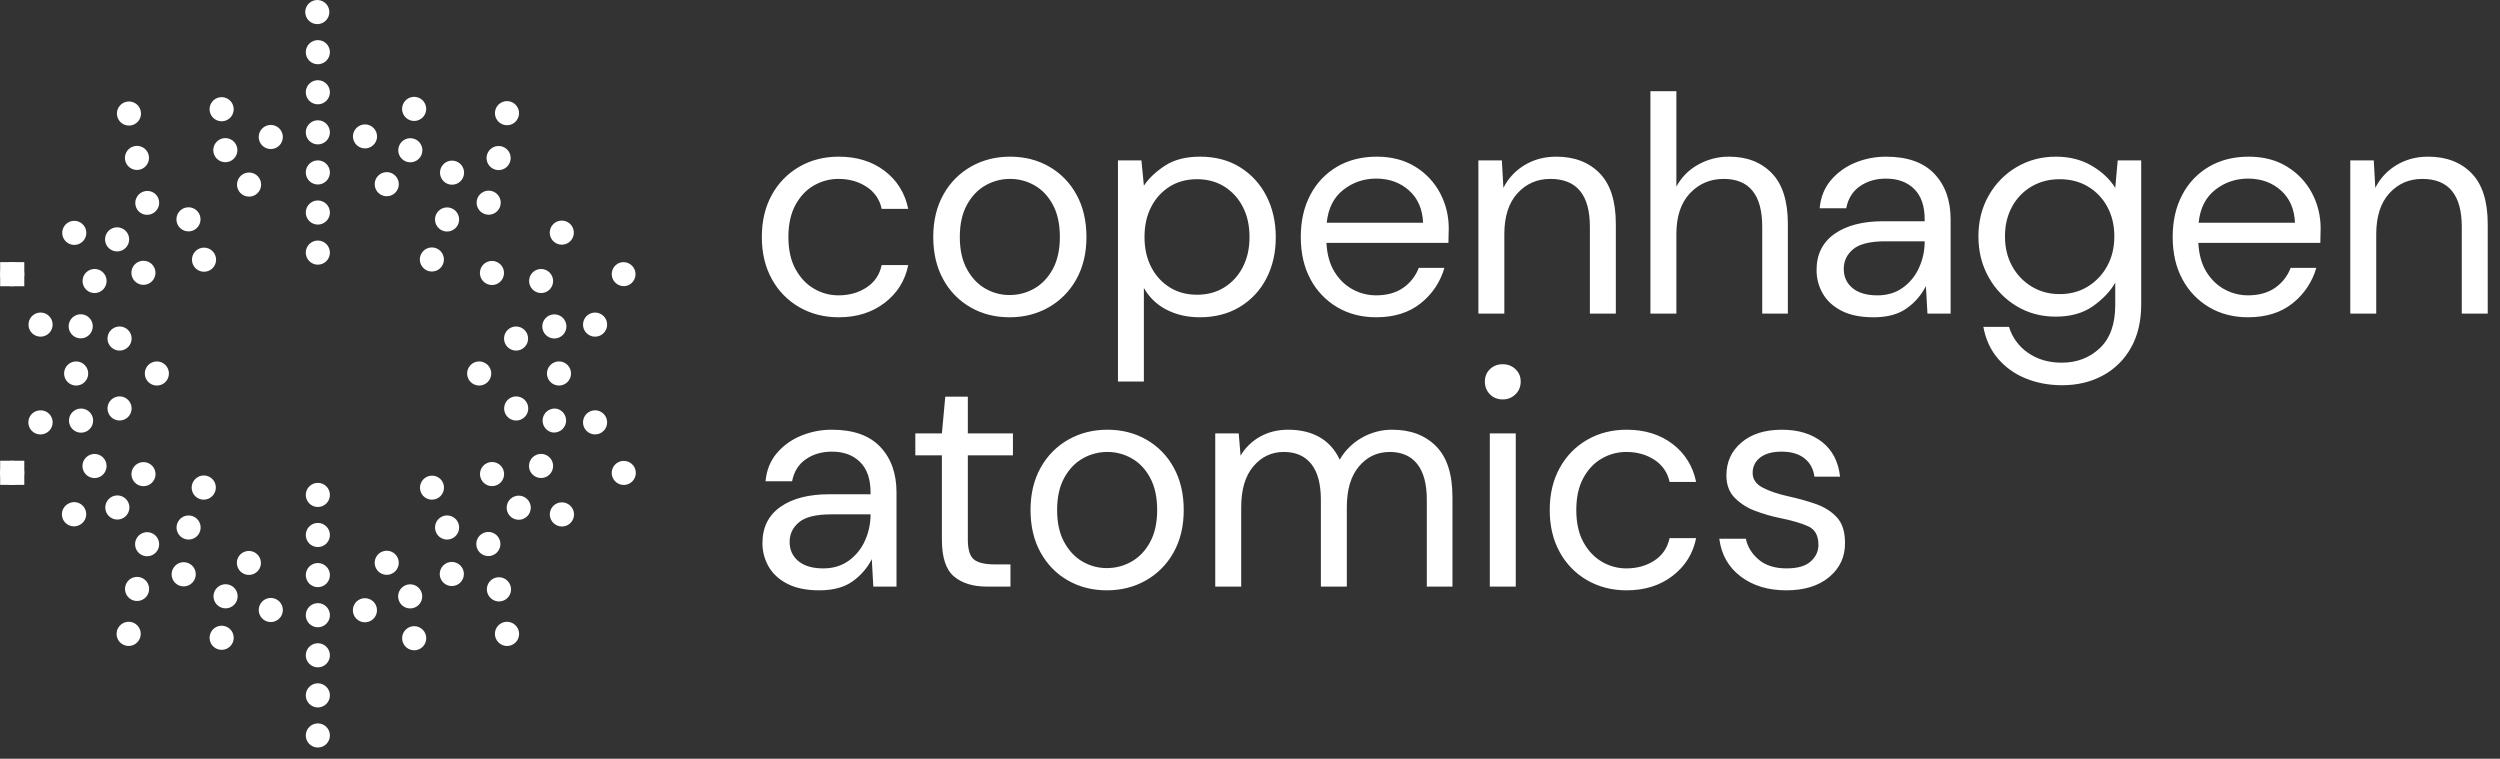 <svg width="201" height="61" viewBox="0 0 201 61" fill="none" xmlns="http://www.w3.org/2000/svg">
<rect x="0" y="0" width="201" height="61" fill="#333333" stroke="none"/>
<path fill-rule="evenodd" clip-rule="evenodd" d="M25.554 1.939C25.423 1.945 25.292 1.924 25.169 1.878C25.047 1.832 24.934 1.762 24.84 1.671C24.745 1.581 24.669 1.472 24.618 1.351C24.566 1.231 24.54 1.101 24.54 0.97C24.54 0.839 24.566 0.709 24.618 0.589C24.669 0.468 24.745 0.359 24.84 0.269C24.934 0.178 25.047 0.108 25.169 0.062C25.292 0.016 25.423 -0.005 25.554 0.001C25.803 0.012 26.038 0.119 26.211 0.3C26.384 0.48 26.48 0.72 26.48 0.97C26.48 1.22 26.384 1.46 26.211 1.64C26.038 1.821 25.803 1.928 25.554 1.939ZM24.586 59.087C24.58 59.218 24.6 59.349 24.646 59.471C24.692 59.594 24.763 59.706 24.853 59.801C24.944 59.896 25.053 59.971 25.173 60.023C25.294 60.075 25.424 60.101 25.555 60.101C25.686 60.101 25.816 60.075 25.936 60.023C26.057 59.971 26.166 59.896 26.256 59.801C26.347 59.706 26.417 59.594 26.463 59.471C26.509 59.349 26.53 59.218 26.524 59.087C26.512 58.838 26.405 58.602 26.225 58.43C26.044 58.257 25.804 58.161 25.555 58.161C25.305 58.161 25.065 58.257 24.885 58.43C24.704 58.602 24.597 58.838 24.586 59.087ZM26.524 4.195C26.524 3.938 26.422 3.691 26.24 3.509C26.058 3.327 25.811 3.225 25.554 3.225C25.297 3.225 25.05 3.327 24.868 3.509C24.686 3.691 24.584 3.938 24.584 4.195C24.584 4.452 24.686 4.699 24.868 4.881C25.05 5.063 25.297 5.165 25.554 5.165C25.811 5.165 26.058 5.063 26.24 4.881C26.422 4.699 26.524 4.452 26.524 4.195ZM11.153 8.558C11.078 8.455 10.983 8.368 10.875 8.301C10.766 8.235 10.646 8.19 10.52 8.171C10.394 8.151 10.266 8.156 10.142 8.186C10.018 8.215 9.902 8.269 9.799 8.344C9.696 8.419 9.609 8.513 9.542 8.622C9.476 8.73 9.431 8.851 9.411 8.977C9.391 9.102 9.397 9.231 9.426 9.355C9.456 9.478 9.51 9.595 9.585 9.698C9.736 9.906 9.963 10.045 10.217 10.085C10.471 10.126 10.731 10.063 10.939 9.912C11.147 9.761 11.286 9.533 11.326 9.279C11.366 9.025 11.304 8.766 11.153 8.558Z" fill="white"/>
<path fill-rule="evenodd" clip-rule="evenodd" d="M0.013 21.075H1.953V23.014H0.013V21.074V21.075Z" fill="white"/>
<path fill-rule="evenodd" clip-rule="evenodd" d="M1.283 21.122C1.162 21.083 1.034 21.068 0.907 21.078C0.78 21.088 0.656 21.123 0.542 21.181C0.313 21.297 0.14 21.501 0.06 21.745C-0.019 21.99 0.002 22.257 0.119 22.486C0.236 22.715 0.439 22.889 0.684 22.968C0.929 23.047 1.195 23.026 1.424 22.909C1.653 22.793 1.827 22.589 1.906 22.345C1.986 22.1 1.965 21.833 1.848 21.604C1.731 21.375 1.528 21.201 1.283 21.122Z" fill="white"/>
<path fill-rule="evenodd" clip-rule="evenodd" d="M0.013 37.043H1.953V38.983H0.013V37.043Z" fill="white"/>
<path fill-rule="evenodd" clip-rule="evenodd" d="M0.684 37.091C0.561 37.129 0.447 37.191 0.348 37.273C0.25 37.356 0.168 37.457 0.109 37.571C0.05 37.685 0.014 37.81 0.003 37.938C-0.007 38.066 0.008 38.195 0.047 38.317C0.087 38.44 0.151 38.553 0.235 38.65C0.318 38.748 0.421 38.828 0.536 38.885C0.651 38.943 0.776 38.977 0.904 38.986C1.032 38.994 1.161 38.977 1.283 38.936C1.527 38.856 1.73 38.683 1.847 38.454C1.964 38.224 1.985 37.958 1.905 37.714C1.826 37.469 1.652 37.266 1.423 37.149C1.194 37.032 0.927 37.011 0.683 37.091H0.684Z" fill="white"/>
<path fill-rule="evenodd" clip-rule="evenodd" d="M9.584 50.361C9.502 50.464 9.442 50.581 9.407 50.708C9.372 50.834 9.363 50.966 9.381 51.096C9.398 51.226 9.442 51.351 9.509 51.463C9.577 51.576 9.666 51.674 9.772 51.751C9.878 51.828 9.999 51.883 10.126 51.912C10.254 51.941 10.386 51.944 10.515 51.92C10.644 51.897 10.767 51.847 10.877 51.775C10.986 51.703 11.08 51.609 11.152 51.5C11.291 51.292 11.345 51.037 11.301 50.79C11.257 50.543 11.12 50.323 10.917 50.175C10.714 50.028 10.461 49.964 10.213 49.999C9.964 50.033 9.739 50.164 9.584 50.361ZM24.586 55.864C24.58 55.995 24.6 56.126 24.646 56.248C24.692 56.371 24.763 56.483 24.853 56.578C24.944 56.673 25.052 56.749 25.173 56.8C25.293 56.852 25.423 56.879 25.554 56.879C25.685 56.879 25.815 56.852 25.936 56.801C26.056 56.749 26.165 56.674 26.256 56.579C26.346 56.484 26.417 56.372 26.463 56.249C26.509 56.127 26.53 55.996 26.524 55.865C26.512 55.616 26.406 55.38 26.225 55.208C26.045 55.035 25.805 54.939 25.555 54.938C25.306 54.938 25.066 55.035 24.885 55.207C24.704 55.379 24.597 55.615 24.586 55.864ZM39.956 51.501C40.028 51.611 40.121 51.705 40.231 51.777C40.34 51.85 40.463 51.899 40.593 51.923C40.722 51.946 40.854 51.943 40.982 51.914C41.11 51.885 41.231 51.83 41.337 51.753C41.443 51.675 41.532 51.578 41.6 51.465C41.667 51.352 41.711 51.227 41.728 51.097C41.745 50.967 41.736 50.834 41.701 50.708C41.666 50.581 41.605 50.463 41.523 50.361C41.368 50.164 41.142 50.034 40.894 50C40.645 49.965 40.393 50.029 40.19 50.176C39.987 50.324 39.849 50.544 39.805 50.791C39.761 51.038 39.815 51.293 39.955 51.501H39.956ZM49.826 38.935C49.948 38.978 50.077 38.997 50.206 38.99C50.336 38.982 50.462 38.949 50.578 38.892C50.695 38.835 50.798 38.755 50.883 38.657C50.968 38.559 51.032 38.446 51.073 38.322C51.113 38.199 51.128 38.069 51.117 37.94C51.106 37.811 51.069 37.686 51.009 37.571C50.949 37.456 50.866 37.355 50.766 37.273C50.666 37.191 50.55 37.13 50.426 37.093C50.184 37.022 49.923 37.047 49.7 37.165C49.477 37.282 49.308 37.482 49.23 37.722C49.152 37.962 49.17 38.223 49.282 38.45C49.393 38.676 49.588 38.85 49.826 38.935ZM50.426 22.968C50.547 22.929 50.659 22.866 50.756 22.783C50.852 22.7 50.932 22.599 50.99 22.486C51.048 22.372 51.082 22.249 51.092 22.122C51.102 21.995 51.087 21.867 51.048 21.746C51.008 21.625 50.946 21.513 50.863 21.416C50.78 21.319 50.679 21.24 50.566 21.182C50.452 21.124 50.328 21.089 50.201 21.079C50.075 21.069 49.947 21.085 49.826 21.124C49.588 21.209 49.393 21.383 49.282 21.61C49.171 21.836 49.152 22.097 49.23 22.337C49.309 22.577 49.477 22.777 49.7 22.895C49.923 23.013 50.184 23.039 50.426 22.968ZM41.525 9.698C41.605 9.595 41.664 9.478 41.699 9.352C41.733 9.226 41.741 9.094 41.723 8.965C41.705 8.836 41.661 8.712 41.594 8.6C41.527 8.488 41.438 8.391 41.333 8.314C41.227 8.237 41.107 8.182 40.98 8.153C40.853 8.124 40.721 8.12 40.593 8.143C40.464 8.166 40.342 8.215 40.233 8.286C40.123 8.357 40.029 8.45 39.957 8.558C39.817 8.766 39.763 9.021 39.807 9.268C39.851 9.515 39.989 9.735 40.192 9.883C40.395 10.03 40.647 10.094 40.896 10.059C41.144 10.025 41.37 9.895 41.525 9.698ZM26.524 7.418C26.524 7.291 26.499 7.164 26.45 7.047C26.401 6.929 26.33 6.822 26.24 6.732C26.15 6.642 26.043 6.57 25.925 6.522C25.808 6.473 25.682 6.448 25.554 6.447C25.427 6.447 25.301 6.472 25.183 6.521C25.065 6.57 24.958 6.641 24.868 6.731C24.778 6.821 24.707 6.928 24.658 7.046C24.609 7.163 24.584 7.29 24.584 7.417C24.584 7.674 24.686 7.921 24.868 8.103C25.05 8.285 25.297 8.387 25.554 8.387C25.811 8.387 26.058 8.285 26.24 8.103C26.422 7.921 26.524 7.675 26.524 7.418ZM18.732 8.449C18.688 8.329 18.621 8.219 18.535 8.125C18.449 8.031 18.345 7.955 18.23 7.902C18.114 7.848 17.989 7.817 17.861 7.812C17.734 7.806 17.607 7.826 17.487 7.87C17.367 7.913 17.258 7.98 17.163 8.066C17.07 8.152 16.994 8.256 16.94 8.372C16.886 8.487 16.855 8.612 16.85 8.74C16.844 8.867 16.864 8.994 16.908 9.114C16.996 9.356 17.177 9.553 17.41 9.661C17.643 9.77 17.91 9.782 18.152 9.694C18.394 9.605 18.591 9.425 18.7 9.191C18.808 8.958 18.82 8.691 18.732 8.449ZM11.762 12.083C11.681 11.984 11.581 11.901 11.467 11.841C11.354 11.781 11.23 11.743 11.102 11.731C10.975 11.719 10.846 11.733 10.723 11.771C10.601 11.809 10.487 11.871 10.389 11.954C10.291 12.036 10.21 12.137 10.151 12.251C10.092 12.365 10.056 12.489 10.046 12.617C10.035 12.745 10.05 12.874 10.09 12.996C10.13 13.118 10.193 13.231 10.277 13.328C10.443 13.521 10.679 13.641 10.933 13.662C11.187 13.683 11.439 13.602 11.634 13.439C11.829 13.275 11.952 13.041 11.976 12.787C12 12.533 11.923 12.28 11.762 12.083ZM6.456 17.883C6.346 17.819 6.224 17.778 6.098 17.761C5.971 17.744 5.843 17.753 5.72 17.786C5.597 17.819 5.482 17.876 5.381 17.953C5.28 18.031 5.195 18.128 5.132 18.238C5.068 18.348 5.027 18.47 5.01 18.596C4.994 18.723 5.002 18.851 5.036 18.974C5.069 19.097 5.126 19.212 5.203 19.313C5.281 19.414 5.377 19.498 5.488 19.562C5.598 19.626 5.72 19.667 5.846 19.683C5.972 19.7 6.101 19.691 6.223 19.658C6.346 19.625 6.462 19.568 6.563 19.491C6.664 19.413 6.748 19.316 6.812 19.206C6.94 18.983 6.974 18.719 6.908 18.471C6.841 18.223 6.678 18.011 6.456 17.883ZM3.454 25.148C3.327 25.122 3.196 25.122 3.069 25.148C2.942 25.173 2.821 25.224 2.714 25.297C2.607 25.37 2.516 25.463 2.446 25.572C2.375 25.681 2.328 25.803 2.305 25.93C2.283 26.058 2.286 26.189 2.315 26.315C2.344 26.441 2.398 26.561 2.474 26.666C2.549 26.771 2.645 26.86 2.756 26.927C2.867 26.994 2.99 27.039 3.118 27.058C3.368 27.095 3.623 27.033 3.828 26.886C4.033 26.738 4.172 26.516 4.216 26.267C4.26 26.018 4.205 25.761 4.062 25.552C3.92 25.343 3.702 25.198 3.454 25.148ZM3.117 33C2.987 33.018 2.863 33.061 2.751 33.128C2.639 33.195 2.541 33.284 2.464 33.389C2.387 33.495 2.332 33.615 2.303 33.742C2.273 33.869 2.27 34.001 2.293 34.13C2.315 34.258 2.364 34.381 2.435 34.49C2.506 34.6 2.599 34.694 2.707 34.767C2.816 34.839 2.938 34.889 3.066 34.914C3.194 34.938 3.326 34.937 3.454 34.909C3.702 34.859 3.921 34.714 4.064 34.505C4.207 34.296 4.263 34.039 4.219 33.789C4.175 33.54 4.035 33.317 3.829 33.169C3.623 33.022 3.367 32.962 3.117 33ZM5.487 40.496C5.372 40.557 5.271 40.641 5.19 40.742C5.108 40.844 5.048 40.96 5.013 41.085C4.977 41.21 4.967 41.341 4.983 41.47C4.999 41.599 5.041 41.723 5.106 41.836C5.171 41.948 5.258 42.047 5.361 42.125C5.465 42.203 5.583 42.26 5.709 42.291C5.835 42.323 5.966 42.329 6.095 42.309C6.223 42.289 6.346 42.243 6.457 42.175C6.677 42.045 6.837 41.834 6.902 41.586C6.967 41.339 6.932 41.076 6.804 40.854C6.676 40.633 6.466 40.471 6.219 40.404C5.973 40.336 5.709 40.369 5.487 40.495V40.496ZM10.277 46.728C10.111 46.925 10.031 47.18 10.054 47.436C10.077 47.693 10.2 47.929 10.397 48.094C10.594 48.26 10.849 48.34 11.105 48.317C11.362 48.295 11.598 48.171 11.764 47.974C11.845 47.876 11.907 47.764 11.945 47.642C11.984 47.52 11.998 47.393 11.986 47.266C11.975 47.139 11.939 47.016 11.88 46.903C11.821 46.79 11.741 46.689 11.643 46.608C11.546 46.526 11.433 46.464 11.311 46.426C11.19 46.388 11.062 46.373 10.935 46.385C10.808 46.396 10.685 46.432 10.572 46.491C10.459 46.55 10.358 46.63 10.277 46.728ZM16.909 50.946C16.821 51.188 16.833 51.455 16.941 51.688C17.05 51.921 17.247 52.102 17.489 52.19C17.731 52.277 17.998 52.266 18.231 52.157C18.464 52.048 18.645 51.851 18.733 51.609C18.776 51.489 18.796 51.362 18.79 51.235C18.785 51.108 18.754 50.983 18.7 50.867C18.646 50.752 18.57 50.648 18.476 50.562C18.382 50.476 18.272 50.409 18.152 50.365C18.032 50.322 17.905 50.303 17.778 50.308C17.651 50.314 17.526 50.344 17.41 50.398C17.295 50.452 17.191 50.528 17.105 50.622C17.019 50.716 16.952 50.826 16.909 50.946ZM24.586 52.641C24.58 52.772 24.6 52.903 24.646 53.026C24.692 53.148 24.763 53.261 24.853 53.355C24.944 53.45 25.052 53.526 25.173 53.577C25.293 53.629 25.423 53.656 25.554 53.656C25.685 53.656 25.815 53.629 25.936 53.578C26.056 53.526 26.165 53.451 26.256 53.356C26.346 53.261 26.417 53.149 26.463 53.026C26.509 52.904 26.53 52.773 26.524 52.642C26.512 52.393 26.405 52.157 26.225 51.985C26.044 51.812 25.804 51.716 25.555 51.716C25.305 51.716 25.065 51.812 24.885 51.985C24.704 52.157 24.597 52.393 24.586 52.642V52.641ZM32.377 51.609C32.416 51.733 32.481 51.848 32.566 51.947C32.652 52.046 32.756 52.127 32.873 52.184C32.99 52.242 33.118 52.275 33.248 52.282C33.379 52.289 33.509 52.27 33.632 52.225C33.755 52.181 33.867 52.112 33.962 52.023C34.058 51.933 34.134 51.826 34.187 51.707C34.24 51.587 34.269 51.459 34.27 51.328C34.272 51.197 34.248 51.068 34.199 50.947C34.104 50.715 33.923 50.528 33.694 50.427C33.465 50.325 33.205 50.316 32.969 50.402C32.734 50.487 32.54 50.661 32.43 50.886C32.319 51.111 32.3 51.37 32.377 51.609ZM39.347 47.974C39.426 48.078 39.526 48.166 39.64 48.23C39.754 48.295 39.88 48.336 40.011 48.35C40.141 48.365 40.273 48.353 40.399 48.315C40.525 48.277 40.641 48.214 40.742 48.13C40.842 48.045 40.925 47.942 40.984 47.825C41.043 47.708 41.078 47.58 41.087 47.449C41.095 47.318 41.077 47.186 41.033 47.063C40.989 46.939 40.921 46.825 40.832 46.729C40.663 46.543 40.43 46.429 40.179 46.412C39.929 46.395 39.682 46.475 39.489 46.636C39.297 46.797 39.175 47.027 39.148 47.276C39.121 47.526 39.193 47.776 39.347 47.974ZM44.653 42.174C44.763 42.246 44.887 42.294 45.017 42.317C45.146 42.339 45.279 42.335 45.407 42.304C45.535 42.274 45.656 42.217 45.761 42.139C45.867 42.06 45.956 41.961 46.022 41.847C46.087 41.733 46.129 41.606 46.145 41.476C46.161 41.345 46.149 41.212 46.112 41.086C46.075 40.96 46.012 40.843 45.928 40.741C45.844 40.64 45.74 40.557 45.623 40.497C45.401 40.381 45.143 40.356 44.903 40.425C44.663 40.495 44.459 40.655 44.334 40.871C44.209 41.088 44.172 41.344 44.232 41.587C44.291 41.83 44.442 42.04 44.653 42.174ZM47.654 34.909C47.781 34.934 47.911 34.934 48.038 34.908C48.164 34.883 48.284 34.832 48.391 34.759C48.498 34.686 48.589 34.592 48.659 34.484C48.729 34.375 48.777 34.254 48.799 34.126C48.822 33.999 48.818 33.869 48.79 33.743C48.761 33.617 48.708 33.498 48.632 33.393C48.557 33.288 48.461 33.199 48.351 33.131C48.241 33.063 48.118 33.019 47.991 32.999C47.74 32.961 47.485 33.022 47.279 33.169C47.073 33.317 46.933 33.54 46.889 33.789C46.845 34.039 46.9 34.296 47.043 34.505C47.186 34.714 47.405 34.859 47.654 34.909ZM47.991 27.058C48.118 27.038 48.241 26.994 48.351 26.926C48.461 26.858 48.557 26.77 48.632 26.664C48.708 26.559 48.761 26.44 48.79 26.314C48.818 26.188 48.822 26.058 48.799 25.931C48.777 25.803 48.729 25.682 48.659 25.573C48.589 25.465 48.498 25.371 48.391 25.298C48.284 25.225 48.164 25.174 48.038 25.149C47.911 25.123 47.781 25.123 47.654 25.148C47.405 25.198 47.186 25.343 47.043 25.552C46.9 25.761 46.845 26.018 46.889 26.268C46.933 26.517 47.073 26.74 47.279 26.887C47.485 27.035 47.74 27.096 47.991 27.058ZM45.621 19.561C45.736 19.5 45.838 19.417 45.92 19.316C46.002 19.215 46.063 19.098 46.099 18.973C46.135 18.848 46.146 18.717 46.13 18.587C46.114 18.458 46.073 18.333 46.008 18.22C45.943 18.108 45.855 18.009 45.752 17.93C45.648 17.852 45.529 17.796 45.402 17.764C45.276 17.733 45.145 17.727 45.016 17.747C44.887 17.768 44.764 17.814 44.654 17.883C44.441 18.016 44.288 18.227 44.228 18.47C44.167 18.713 44.203 18.971 44.328 19.188C44.454 19.405 44.658 19.566 44.899 19.635C45.14 19.705 45.399 19.678 45.621 19.561ZM40.832 13.33C40.913 13.232 40.975 13.12 41.014 12.998C41.052 12.877 41.066 12.749 41.054 12.622C41.043 12.495 41.007 12.371 40.948 12.258C40.889 12.146 40.809 12.045 40.711 11.963C40.614 11.882 40.501 11.82 40.379 11.782C40.258 11.743 40.13 11.729 40.003 11.741C39.876 11.752 39.753 11.788 39.64 11.847C39.527 11.906 39.426 11.986 39.345 12.084C39.179 12.281 39.099 12.536 39.122 12.792C39.145 13.049 39.268 13.285 39.465 13.45C39.662 13.616 39.917 13.696 40.173 13.673C40.43 13.651 40.666 13.527 40.832 13.33ZM34.199 9.113C34.247 8.992 34.27 8.864 34.267 8.734C34.264 8.604 34.235 8.476 34.182 8.358C34.129 8.24 34.053 8.133 33.958 8.045C33.863 7.957 33.751 7.888 33.629 7.844C33.507 7.799 33.378 7.78 33.248 7.786C33.119 7.793 32.992 7.825 32.875 7.882C32.758 7.938 32.654 8.017 32.569 8.115C32.483 8.212 32.418 8.326 32.377 8.449C32.297 8.689 32.314 8.95 32.424 9.177C32.534 9.405 32.728 9.58 32.965 9.667C33.202 9.753 33.464 9.744 33.694 9.64C33.925 9.537 34.106 9.348 34.199 9.113ZM26.524 10.64C26.524 10.383 26.422 10.136 26.24 9.954C26.058 9.772 25.811 9.67 25.554 9.67C25.297 9.67 25.05 9.772 24.868 9.954C24.686 10.136 24.584 10.383 24.584 10.64C24.584 10.897 24.686 11.144 24.868 11.326C25.05 11.508 25.297 11.61 25.554 11.61C25.811 11.61 26.058 11.508 26.24 11.326C26.422 11.144 26.524 10.897 26.524 10.64ZM22.722 10.824C22.697 10.699 22.648 10.58 22.577 10.474C22.506 10.368 22.415 10.277 22.309 10.207C22.203 10.136 22.084 10.087 21.959 10.062C21.834 10.037 21.705 10.037 21.58 10.062C21.455 10.088 21.337 10.137 21.231 10.208C21.125 10.278 21.034 10.37 20.963 10.476C20.892 10.582 20.843 10.7 20.818 10.825C20.794 10.95 20.794 11.079 20.819 11.204C20.869 11.456 21.018 11.678 21.232 11.821C21.446 11.964 21.708 12.016 21.96 11.966C22.213 11.915 22.435 11.767 22.577 11.553C22.72 11.338 22.772 11.076 22.722 10.824ZM19.03 11.745C18.985 11.621 18.916 11.508 18.827 11.412C18.738 11.316 18.629 11.239 18.509 11.185C18.389 11.132 18.259 11.104 18.128 11.102C17.997 11.101 17.866 11.126 17.745 11.176C17.624 11.227 17.514 11.301 17.422 11.395C17.331 11.489 17.259 11.601 17.212 11.723C17.164 11.846 17.142 11.977 17.147 12.108C17.152 12.239 17.184 12.368 17.24 12.487C17.346 12.712 17.535 12.888 17.768 12.977C18 13.067 18.258 13.064 18.488 12.968C18.718 12.873 18.903 12.693 19.004 12.465C19.104 12.237 19.114 11.979 19.03 11.745ZM12.531 15.634C12.441 15.544 12.334 15.473 12.216 15.424C12.099 15.375 11.973 15.35 11.846 15.35C11.718 15.35 11.592 15.375 11.475 15.424C11.357 15.472 11.25 15.543 11.16 15.633C11.07 15.723 10.999 15.83 10.95 15.948C10.901 16.065 10.876 16.191 10.876 16.319C10.876 16.446 10.901 16.572 10.95 16.689C10.998 16.807 11.07 16.914 11.16 17.004C11.343 17.179 11.587 17.275 11.84 17.272C12.093 17.269 12.335 17.167 12.514 16.988C12.693 16.809 12.795 16.567 12.798 16.314C12.801 16.061 12.704 15.817 12.53 15.634H12.531ZM9.972 18.451C9.866 18.377 9.746 18.325 9.62 18.297C9.494 18.27 9.363 18.268 9.236 18.292C9.109 18.316 8.988 18.365 8.88 18.436C8.773 18.507 8.68 18.599 8.608 18.707C8.537 18.814 8.487 18.935 8.463 19.062C8.438 19.189 8.439 19.319 8.466 19.446C8.493 19.572 8.544 19.692 8.618 19.798C8.692 19.904 8.786 19.995 8.895 20.064C9.109 20.2 9.367 20.247 9.615 20.195C9.863 20.142 10.081 19.995 10.222 19.784C10.363 19.573 10.415 19.316 10.368 19.067C10.322 18.817 10.179 18.596 9.972 18.451ZM8.012 21.713C7.893 21.659 7.765 21.629 7.634 21.625C7.504 21.621 7.374 21.644 7.253 21.692C7.131 21.739 7.021 21.811 6.928 21.902C6.834 21.994 6.761 22.103 6.711 22.223C6.661 22.344 6.636 22.473 6.637 22.604C6.638 22.734 6.666 22.863 6.718 22.983C6.77 23.102 6.846 23.21 6.941 23.299C7.035 23.389 7.147 23.459 7.27 23.504C7.504 23.589 7.763 23.581 7.992 23.48C8.22 23.38 8.402 23.195 8.497 22.964C8.593 22.734 8.596 22.475 8.506 22.242C8.416 22.009 8.239 21.82 8.013 21.714L8.012 21.713ZM6.729 25.295C6.601 25.262 6.468 25.256 6.338 25.277C6.208 25.297 6.083 25.344 5.972 25.414C5.86 25.485 5.764 25.577 5.69 25.685C5.615 25.794 5.563 25.916 5.538 26.046C5.512 26.175 5.513 26.308 5.54 26.437C5.568 26.566 5.621 26.688 5.697 26.795C5.773 26.903 5.87 26.994 5.983 27.062C6.095 27.131 6.22 27.176 6.351 27.195C6.596 27.23 6.846 27.17 7.049 27.027C7.252 26.883 7.392 26.668 7.44 26.424C7.489 26.181 7.442 25.928 7.31 25.718C7.177 25.508 6.969 25.356 6.729 25.295ZM6.166 29.06C6.035 29.054 5.904 29.075 5.781 29.121C5.658 29.167 5.546 29.237 5.452 29.328C5.357 29.418 5.281 29.527 5.23 29.648C5.178 29.768 5.152 29.898 5.152 30.029C5.152 30.16 5.178 30.29 5.23 30.41C5.281 30.531 5.357 30.64 5.452 30.73C5.546 30.821 5.658 30.891 5.781 30.937C5.904 30.983 6.035 31.004 6.166 30.998C6.415 30.987 6.651 30.88 6.823 30.699C6.995 30.519 7.092 30.279 7.092 30.029C7.092 29.779 6.995 29.539 6.823 29.359C6.651 29.178 6.415 29.071 6.166 29.06ZM6.35 32.862C6.222 32.884 6.1 32.931 5.991 33.001C5.883 33.071 5.789 33.162 5.716 33.269C5.642 33.376 5.591 33.496 5.565 33.623C5.539 33.75 5.539 33.88 5.564 34.007C5.589 34.134 5.64 34.255 5.712 34.362C5.785 34.469 5.878 34.561 5.987 34.631C6.095 34.702 6.217 34.75 6.344 34.773C6.472 34.795 6.602 34.792 6.729 34.764C6.977 34.709 7.193 34.559 7.332 34.347C7.47 34.134 7.52 33.876 7.47 33.627C7.421 33.378 7.275 33.158 7.066 33.016C6.856 32.873 6.599 32.817 6.349 32.862H6.35ZM7.272 36.554C7.148 36.598 7.035 36.667 6.939 36.757C6.842 36.846 6.765 36.954 6.712 37.074C6.659 37.194 6.631 37.324 6.629 37.456C6.628 37.587 6.653 37.717 6.703 37.839C6.753 37.96 6.828 38.07 6.922 38.161C7.016 38.253 7.127 38.325 7.25 38.372C7.373 38.419 7.504 38.441 7.635 38.436C7.766 38.432 7.895 38.4 8.014 38.344C8.239 38.237 8.414 38.048 8.504 37.816C8.594 37.584 8.591 37.326 8.495 37.096C8.4 36.866 8.22 36.681 7.992 36.58C7.764 36.479 7.506 36.47 7.272 36.554ZM8.896 39.995C8.79 40.066 8.699 40.157 8.628 40.263C8.557 40.369 8.508 40.487 8.483 40.612C8.458 40.737 8.458 40.866 8.483 40.991C8.508 41.116 8.557 41.235 8.628 41.341C8.699 41.447 8.789 41.538 8.895 41.609C9.001 41.68 9.12 41.729 9.245 41.754C9.37 41.779 9.499 41.779 9.624 41.754C9.749 41.729 9.868 41.68 9.974 41.609C10.188 41.466 10.336 41.244 10.386 40.992C10.437 40.739 10.385 40.477 10.242 40.263C10.099 40.049 9.877 39.901 9.624 39.85C9.372 39.8 9.11 39.852 8.896 39.995ZM11.16 43.053C11.066 43.142 10.992 43.249 10.94 43.367C10.888 43.486 10.861 43.613 10.859 43.742C10.858 43.872 10.882 44 10.931 44.119C10.979 44.239 11.051 44.348 11.143 44.439C11.234 44.531 11.342 44.603 11.462 44.652C11.582 44.7 11.71 44.725 11.839 44.723C11.968 44.722 12.095 44.695 12.214 44.643C12.332 44.592 12.44 44.517 12.529 44.424C12.704 44.241 12.8 43.997 12.797 43.744C12.794 43.491 12.692 43.249 12.513 43.07C12.334 42.891 12.092 42.789 11.839 42.786C11.586 42.783 11.342 42.879 11.159 43.054L11.16 43.053ZM13.978 45.613C13.902 45.719 13.848 45.838 13.82 45.965C13.792 46.092 13.789 46.223 13.812 46.35C13.835 46.478 13.884 46.6 13.955 46.709C14.027 46.817 14.119 46.91 14.227 46.983C14.335 47.055 14.456 47.105 14.584 47.129C14.711 47.153 14.842 47.152 14.969 47.124C15.096 47.097 15.216 47.045 15.323 46.97C15.429 46.895 15.519 46.8 15.588 46.69C15.724 46.477 15.772 46.218 15.72 45.97C15.668 45.722 15.521 45.504 15.31 45.363C15.1 45.222 14.842 45.169 14.593 45.215C14.344 45.262 14.123 45.405 13.978 45.613ZM17.239 47.57C17.19 47.688 17.165 47.814 17.165 47.941C17.165 48.069 17.19 48.195 17.239 48.313C17.288 48.431 17.36 48.538 17.45 48.628C17.54 48.718 17.647 48.789 17.765 48.838C17.883 48.887 18.009 48.912 18.136 48.912C18.264 48.912 18.39 48.886 18.508 48.838C18.625 48.789 18.732 48.717 18.823 48.627C18.913 48.537 18.984 48.43 19.033 48.312C19.131 48.074 19.131 47.807 19.032 47.569C18.934 47.331 18.745 47.142 18.507 47.044C18.269 46.946 18.002 46.946 17.764 47.044C17.526 47.143 17.337 47.332 17.239 47.57ZM20.82 48.855C20.795 48.98 20.795 49.109 20.82 49.233C20.845 49.358 20.894 49.477 20.965 49.583C21.036 49.689 21.127 49.78 21.233 49.851C21.338 49.922 21.457 49.971 21.582 49.995C21.707 50.02 21.836 50.02 21.961 49.995C22.086 49.971 22.204 49.921 22.31 49.85C22.416 49.78 22.507 49.689 22.578 49.583C22.649 49.477 22.698 49.358 22.723 49.233C22.773 48.981 22.721 48.719 22.578 48.505C22.435 48.291 22.213 48.143 21.96 48.093C21.708 48.042 21.446 48.094 21.232 48.237C21.018 48.38 20.87 48.603 20.82 48.855ZM24.586 49.418C24.58 49.549 24.6 49.68 24.646 49.803C24.692 49.925 24.763 50.037 24.853 50.132C24.944 50.227 25.053 50.302 25.173 50.354C25.294 50.406 25.424 50.432 25.555 50.432C25.686 50.432 25.816 50.406 25.936 50.354C26.057 50.302 26.166 50.227 26.256 50.132C26.347 50.037 26.417 49.925 26.463 49.803C26.509 49.68 26.53 49.549 26.524 49.418C26.512 49.169 26.405 48.933 26.225 48.761C26.044 48.588 25.804 48.492 25.555 48.492C25.305 48.492 25.065 48.588 24.885 48.761C24.704 48.933 24.597 49.169 24.586 49.418ZM28.386 49.234C28.408 49.361 28.456 49.482 28.526 49.591C28.596 49.699 28.688 49.792 28.794 49.865C28.901 49.938 29.021 49.988 29.147 50.014C29.274 50.04 29.404 50.04 29.531 50.015C29.657 49.989 29.777 49.939 29.884 49.867C29.991 49.794 30.083 49.702 30.153 49.593C30.224 49.485 30.272 49.364 30.295 49.237C30.318 49.11 30.316 48.98 30.288 48.854C30.233 48.606 30.083 48.39 29.87 48.251C29.658 48.112 29.399 48.063 29.151 48.112C28.902 48.162 28.682 48.307 28.539 48.517C28.396 48.727 28.341 48.984 28.386 49.234ZM32.079 48.312C32.127 48.431 32.198 48.539 32.288 48.63C32.378 48.721 32.485 48.794 32.603 48.843C32.721 48.892 32.848 48.918 32.976 48.918C33.104 48.919 33.231 48.893 33.349 48.844C33.468 48.795 33.575 48.723 33.666 48.633C33.756 48.542 33.827 48.434 33.876 48.315C33.924 48.197 33.949 48.07 33.948 47.942C33.947 47.813 33.921 47.687 33.871 47.569C33.771 47.334 33.582 47.147 33.345 47.05C33.108 46.954 32.843 46.954 32.606 47.052C32.37 47.15 32.182 47.338 32.083 47.574C31.985 47.809 31.983 48.075 32.079 48.312ZM35.519 46.688C35.59 46.794 35.681 46.885 35.787 46.956C35.893 47.027 36.011 47.076 36.137 47.101C36.262 47.126 36.39 47.125 36.515 47.1C36.64 47.076 36.759 47.026 36.865 46.956C36.971 46.885 37.062 46.794 37.133 46.688C37.204 46.582 37.253 46.463 37.278 46.338C37.303 46.213 37.303 46.084 37.278 45.959C37.253 45.834 37.204 45.715 37.133 45.609C36.989 45.395 36.767 45.247 36.514 45.197C36.262 45.147 36 45.199 35.786 45.342C35.572 45.485 35.423 45.708 35.373 45.96C35.323 46.213 35.376 46.474 35.519 46.688ZM38.578 44.425C38.668 44.515 38.775 44.586 38.893 44.635C39.011 44.683 39.137 44.708 39.264 44.708C39.392 44.708 39.518 44.683 39.635 44.634C39.753 44.585 39.86 44.513 39.95 44.423C40.04 44.333 40.111 44.226 40.16 44.108C40.208 43.99 40.233 43.864 40.233 43.737C40.233 43.609 40.207 43.483 40.158 43.365C40.11 43.248 40.038 43.141 39.948 43.051C39.766 42.869 39.519 42.767 39.261 42.768C39.004 42.768 38.757 42.871 38.576 43.053C38.394 43.235 38.292 43.482 38.293 43.739C38.293 43.997 38.395 44.243 38.578 44.425ZM41.137 41.606C41.242 41.682 41.362 41.737 41.489 41.766C41.617 41.795 41.748 41.798 41.877 41.775C42.005 41.752 42.127 41.703 42.236 41.631C42.346 41.56 42.439 41.467 42.511 41.359C42.584 41.25 42.634 41.128 42.658 41C42.682 40.872 42.681 40.74 42.653 40.613C42.625 40.486 42.572 40.365 42.496 40.259C42.421 40.153 42.325 40.062 42.214 39.994C42 39.862 41.743 39.819 41.498 39.872C41.253 39.926 41.038 40.072 40.898 40.281C40.759 40.49 40.706 40.745 40.75 40.992C40.795 41.239 40.933 41.459 41.137 41.606ZM43.096 38.344C43.214 38.398 43.343 38.428 43.473 38.432C43.603 38.436 43.733 38.413 43.855 38.365C43.976 38.318 44.087 38.246 44.18 38.155C44.273 38.063 44.347 37.954 44.397 37.834C44.447 37.713 44.472 37.584 44.471 37.453C44.469 37.323 44.442 37.194 44.39 37.075C44.337 36.955 44.262 36.847 44.167 36.758C44.072 36.668 43.96 36.598 43.838 36.553C43.602 36.466 43.343 36.473 43.112 36.574C42.883 36.674 42.7 36.859 42.604 37.091C42.508 37.323 42.506 37.583 42.597 37.817C42.689 38.05 42.868 38.239 43.096 38.344ZM44.381 34.763C44.63 34.806 44.886 34.75 45.095 34.607C45.304 34.464 45.448 34.245 45.498 33.997C45.547 33.749 45.498 33.491 45.36 33.279C45.222 33.067 45.007 32.917 44.76 32.861C44.51 32.818 44.254 32.874 44.045 33.017C43.837 33.16 43.692 33.379 43.643 33.627C43.593 33.875 43.643 34.133 43.781 34.345C43.919 34.557 44.134 34.707 44.381 34.763ZM44.942 30.998C45.199 30.998 45.446 30.896 45.628 30.714C45.81 30.532 45.912 30.286 45.912 30.029C45.912 29.771 45.81 29.524 45.629 29.343C45.447 29.16 45.2 29.058 44.943 29.058C44.685 29.058 44.439 29.16 44.257 29.342C44.075 29.524 43.973 29.771 43.973 30.028C43.973 30.285 44.075 30.532 44.257 30.714C44.439 30.896 44.684 30.998 44.942 30.998ZM44.76 27.196C45.012 27.146 45.234 26.997 45.377 26.783C45.52 26.569 45.572 26.307 45.521 26.055C45.471 25.802 45.322 25.58 45.108 25.437C44.894 25.294 44.632 25.243 44.38 25.293C44.255 25.318 44.136 25.367 44.03 25.438C43.924 25.509 43.833 25.6 43.763 25.706C43.692 25.812 43.643 25.931 43.618 26.056C43.593 26.181 43.593 26.309 43.618 26.434C43.643 26.559 43.693 26.678 43.763 26.784C43.834 26.89 43.925 26.981 44.031 27.052C44.137 27.122 44.256 27.172 44.381 27.196C44.506 27.221 44.635 27.221 44.76 27.196ZM43.838 23.505C43.96 23.46 44.072 23.39 44.167 23.3C44.262 23.211 44.337 23.103 44.39 22.983C44.442 22.864 44.469 22.735 44.471 22.605C44.472 22.474 44.447 22.345 44.397 22.224C44.347 22.104 44.273 21.994 44.18 21.903C44.087 21.812 43.976 21.74 43.855 21.692C43.733 21.645 43.603 21.622 43.473 21.626C43.343 21.63 43.214 21.66 43.096 21.714C42.871 21.82 42.695 22.009 42.605 22.242C42.516 22.474 42.519 22.732 42.614 22.962C42.71 23.192 42.89 23.377 43.118 23.478C43.345 23.579 43.603 23.588 43.838 23.504V23.505ZM39.95 17.005C40.045 16.916 40.121 16.809 40.175 16.691C40.228 16.572 40.256 16.443 40.258 16.313C40.261 16.183 40.237 16.054 40.188 15.933C40.14 15.812 40.067 15.703 39.975 15.611C39.883 15.519 39.773 15.446 39.653 15.397C39.532 15.348 39.403 15.324 39.273 15.327C39.143 15.329 39.014 15.357 38.895 15.41C38.776 15.463 38.669 15.54 38.581 15.635C38.41 15.819 38.316 16.061 38.321 16.312C38.325 16.564 38.427 16.803 38.604 16.98C38.782 17.158 39.021 17.26 39.272 17.264C39.523 17.269 39.766 17.176 39.95 17.005ZM37.132 14.446C37.207 14.34 37.261 14.221 37.289 14.094C37.318 13.967 37.321 13.836 37.297 13.709C37.274 13.581 37.225 13.459 37.154 13.35C37.083 13.242 36.991 13.149 36.883 13.076C36.775 13.004 36.653 12.954 36.526 12.93C36.398 12.906 36.267 12.907 36.14 12.934C36.013 12.962 35.893 13.014 35.787 13.089C35.681 13.164 35.59 13.259 35.522 13.369C35.389 13.582 35.344 13.839 35.397 14.085C35.449 14.332 35.596 14.547 35.805 14.687C36.014 14.827 36.27 14.88 36.517 14.835C36.765 14.79 36.985 14.651 37.132 14.446ZM33.87 12.488C33.925 12.37 33.955 12.241 33.959 12.111C33.963 11.98 33.941 11.85 33.893 11.728C33.846 11.606 33.774 11.496 33.683 11.402C33.592 11.309 33.483 11.235 33.362 11.185C33.241 11.134 33.112 11.109 32.981 11.11C32.85 11.111 32.721 11.139 32.602 11.191C32.482 11.243 32.374 11.319 32.284 11.414C32.195 11.509 32.125 11.621 32.08 11.744C31.993 11.979 32 12.239 32.1 12.468C32.201 12.698 32.386 12.88 32.617 12.976C32.849 13.072 33.108 13.075 33.342 12.984C33.575 12.893 33.764 12.715 33.87 12.488ZM30.288 11.202C30.319 11.075 30.324 10.943 30.302 10.814C30.281 10.684 30.234 10.561 30.163 10.451C30.093 10.34 30.001 10.245 29.893 10.171C29.785 10.098 29.663 10.046 29.535 10.021C29.406 9.995 29.274 9.996 29.146 10.023C29.018 10.05 28.896 10.102 28.789 10.178C28.682 10.252 28.591 10.348 28.522 10.46C28.453 10.571 28.407 10.695 28.387 10.824C28.351 11.07 28.412 11.32 28.555 11.522C28.698 11.725 28.914 11.865 29.158 11.914C29.401 11.962 29.654 11.915 29.864 11.783C30.074 11.65 30.225 11.443 30.287 11.202H30.288ZM26.524 13.864C26.524 13.607 26.422 13.36 26.24 13.178C26.058 12.996 25.811 12.894 25.554 12.894C25.297 12.894 25.05 12.996 24.868 13.178C24.686 13.36 24.584 13.607 24.584 13.864C24.584 14.121 24.686 14.368 24.868 14.55C25.05 14.732 25.297 14.834 25.554 14.834C25.811 14.834 26.058 14.732 26.24 14.55C26.422 14.368 26.524 14.121 26.524 13.864ZM20.936 14.508C20.892 14.388 20.825 14.278 20.739 14.184C20.653 14.091 20.549 14.014 20.434 13.961C20.319 13.907 20.194 13.876 20.066 13.871C19.939 13.865 19.812 13.885 19.692 13.928C19.573 13.972 19.463 14.039 19.369 14.125C19.275 14.211 19.199 14.315 19.145 14.43C19.091 14.546 19.061 14.671 19.055 14.798C19.049 14.925 19.069 15.052 19.113 15.172C19.201 15.414 19.381 15.611 19.614 15.719C19.848 15.828 20.114 15.84 20.356 15.752C20.598 15.663 20.795 15.483 20.904 15.25C21.012 15.017 21.024 14.75 20.936 14.508ZM15.906 17.022C15.825 16.922 15.724 16.84 15.611 16.779C15.497 16.718 15.373 16.681 15.245 16.669C15.117 16.657 14.988 16.67 14.865 16.709C14.742 16.747 14.628 16.809 14.53 16.892C14.431 16.975 14.35 17.076 14.291 17.191C14.232 17.305 14.197 17.43 14.187 17.558C14.177 17.686 14.192 17.815 14.232 17.938C14.272 18.06 14.336 18.173 14.421 18.27C14.588 18.462 14.823 18.582 15.077 18.602C15.331 18.622 15.583 18.541 15.778 18.377C15.973 18.213 16.096 17.979 16.119 17.726C16.143 17.472 16.067 17.22 15.906 17.022ZM12.039 21.107C11.928 21.039 11.806 20.994 11.678 20.975C11.55 20.955 11.419 20.962 11.294 20.993C11.168 21.025 11.051 21.082 10.947 21.16C10.844 21.238 10.758 21.335 10.693 21.448C10.628 21.559 10.586 21.683 10.57 21.812C10.554 21.94 10.564 22.07 10.599 22.195C10.634 22.32 10.694 22.436 10.774 22.537C10.855 22.638 10.955 22.722 11.069 22.784C11.291 22.905 11.551 22.934 11.794 22.866C12.037 22.797 12.244 22.637 12.37 22.418C12.497 22.199 12.533 21.94 12.471 21.695C12.409 21.45 12.254 21.239 12.039 21.107ZM9.803 26.267C9.676 26.242 9.546 26.242 9.419 26.268C9.292 26.294 9.172 26.344 9.065 26.417C8.959 26.49 8.868 26.584 8.798 26.692C8.727 26.801 8.68 26.922 8.657 27.05C8.635 27.177 8.638 27.307 8.667 27.433C8.695 27.559 8.749 27.678 8.824 27.783C8.9 27.889 8.995 27.977 9.105 28.045C9.215 28.113 9.338 28.157 9.466 28.177C9.716 28.215 9.972 28.154 10.178 28.006C10.384 27.859 10.524 27.636 10.568 27.387C10.612 27.137 10.556 26.88 10.414 26.671C10.271 26.462 10.051 26.317 9.803 26.267ZM9.466 31.88C9.338 31.9 9.215 31.945 9.105 32.012C8.995 32.08 8.9 32.169 8.824 32.274C8.749 32.379 8.695 32.498 8.667 32.624C8.638 32.75 8.635 32.88 8.657 33.007C8.68 33.135 8.727 33.256 8.798 33.365C8.868 33.473 8.959 33.567 9.065 33.64C9.172 33.713 9.292 33.764 9.419 33.789C9.546 33.815 9.676 33.815 9.803 33.79C10.051 33.74 10.271 33.595 10.414 33.386C10.556 33.177 10.612 32.92 10.568 32.67C10.524 32.421 10.384 32.198 10.178 32.05C9.972 31.903 9.716 31.842 9.466 31.88ZM11.071 37.271C10.958 37.333 10.858 37.417 10.778 37.518C10.697 37.619 10.638 37.735 10.603 37.859C10.569 37.983 10.559 38.113 10.575 38.241C10.591 38.369 10.632 38.493 10.697 38.604C10.761 38.716 10.847 38.814 10.95 38.892C11.052 38.97 11.17 39.027 11.294 39.059C11.419 39.091 11.55 39.098 11.677 39.08C11.805 39.061 11.927 39.017 12.038 38.95C12.255 38.819 12.411 38.608 12.475 38.363C12.538 38.117 12.502 37.857 12.376 37.637C12.249 37.418 12.042 37.256 11.798 37.188C11.554 37.119 11.293 37.149 11.071 37.271ZM14.421 41.788C14.255 41.985 14.175 42.239 14.197 42.495C14.219 42.751 14.342 42.988 14.539 43.154C14.736 43.319 14.99 43.399 15.246 43.377C15.503 43.355 15.739 43.232 15.905 43.035C16.07 42.838 16.151 42.584 16.128 42.328C16.106 42.072 15.983 41.835 15.786 41.669C15.589 41.504 15.335 41.424 15.079 41.446C14.823 41.468 14.586 41.591 14.421 41.788ZM19.114 44.888C19.064 45.009 19.04 45.138 19.042 45.269C19.044 45.399 19.072 45.528 19.125 45.647C19.177 45.767 19.254 45.874 19.349 45.963C19.444 46.052 19.556 46.121 19.679 46.166C19.802 46.211 19.932 46.23 20.062 46.224C20.192 46.217 20.32 46.184 20.437 46.127C20.554 46.069 20.659 45.989 20.744 45.891C20.83 45.792 20.895 45.677 20.935 45.553C21.009 45.315 20.988 45.058 20.878 44.835C20.767 44.612 20.575 44.439 20.341 44.354C20.107 44.268 19.85 44.276 19.621 44.376C19.393 44.475 19.21 44.658 19.114 44.888ZM24.586 46.193C24.58 46.324 24.6 46.455 24.646 46.578C24.692 46.7 24.763 46.812 24.853 46.907C24.944 47.002 25.052 47.078 25.173 47.129C25.293 47.181 25.423 47.208 25.554 47.208C25.685 47.208 25.815 47.181 25.936 47.13C26.056 47.078 26.165 47.003 26.256 46.908C26.346 46.813 26.417 46.701 26.463 46.578C26.509 46.456 26.53 46.325 26.524 46.194C26.512 45.945 26.406 45.709 26.225 45.537C26.045 45.364 25.805 45.268 25.555 45.267C25.306 45.267 25.066 45.364 24.885 45.536C24.704 45.708 24.597 45.944 24.586 46.193ZM30.172 45.55C30.212 45.673 30.277 45.787 30.363 45.885C30.448 45.983 30.552 46.063 30.669 46.119C30.786 46.176 30.913 46.209 31.043 46.215C31.172 46.222 31.302 46.203 31.424 46.158C31.546 46.114 31.658 46.045 31.753 45.957C31.848 45.868 31.924 45.761 31.977 45.643C32.03 45.524 32.059 45.396 32.061 45.266C32.064 45.137 32.04 45.008 31.992 44.887C31.898 44.654 31.717 44.465 31.488 44.363C31.258 44.26 30.997 44.251 30.761 44.337C30.524 44.423 30.331 44.598 30.221 44.824C30.111 45.051 30.093 45.311 30.172 45.55ZM35.202 43.035C35.367 43.232 35.604 43.356 35.861 43.378C36.117 43.4 36.372 43.32 36.569 43.154C36.766 42.989 36.89 42.752 36.912 42.495C36.935 42.239 36.854 41.984 36.689 41.787C36.523 41.59 36.286 41.467 36.03 41.444C35.773 41.422 35.519 41.502 35.322 41.668C35.125 41.834 35.001 42.071 34.979 42.327C34.957 42.583 35.036 42.838 35.202 43.035ZM39.068 38.95C39.178 39.015 39.3 39.058 39.427 39.075C39.554 39.093 39.683 39.085 39.807 39.052C39.931 39.02 40.047 38.963 40.149 38.885C40.251 38.807 40.336 38.71 40.4 38.599C40.464 38.488 40.506 38.366 40.522 38.239C40.539 38.112 40.53 37.983 40.496 37.859C40.462 37.736 40.404 37.62 40.326 37.519C40.247 37.418 40.149 37.333 40.038 37.27C39.815 37.144 39.552 37.111 39.305 37.178C39.058 37.246 38.848 37.408 38.72 37.629C38.592 37.851 38.557 38.114 38.622 38.361C38.687 38.608 38.847 38.82 39.068 38.95ZM41.306 33.791C41.433 33.817 41.564 33.818 41.691 33.792C41.819 33.767 41.939 33.716 42.047 33.643C42.154 33.57 42.246 33.476 42.316 33.367C42.387 33.258 42.434 33.136 42.457 33.008C42.479 32.881 42.476 32.75 42.447 32.623C42.417 32.497 42.363 32.377 42.287 32.272C42.211 32.167 42.115 32.078 42.004 32.011C41.893 31.944 41.769 31.9 41.641 31.881C41.391 31.845 41.137 31.907 40.933 32.055C40.728 32.203 40.59 32.425 40.546 32.673C40.502 32.922 40.557 33.178 40.699 33.386C40.841 33.595 41.059 33.74 41.306 33.791ZM41.642 28.177C41.769 28.157 41.891 28.112 42.001 28.044C42.11 27.976 42.205 27.887 42.28 27.782C42.355 27.677 42.408 27.558 42.436 27.433C42.465 27.307 42.468 27.177 42.445 27.05C42.423 26.923 42.375 26.802 42.306 26.694C42.236 26.585 42.145 26.492 42.039 26.419C41.932 26.346 41.813 26.295 41.687 26.269C41.56 26.243 41.43 26.242 41.304 26.267C41.055 26.317 40.836 26.462 40.693 26.671C40.55 26.88 40.495 27.137 40.539 27.387C40.583 27.636 40.723 27.859 40.929 28.006C41.135 28.154 41.391 28.215 41.642 28.177ZM40.038 22.787C40.261 22.659 40.423 22.447 40.49 22.199C40.557 21.95 40.522 21.686 40.394 21.463C40.265 21.24 40.054 21.078 39.806 21.011C39.557 20.944 39.292 20.979 39.07 21.107C38.959 21.171 38.863 21.255 38.785 21.356C38.708 21.457 38.651 21.572 38.617 21.695C38.551 21.944 38.585 22.208 38.714 22.431C38.842 22.654 39.054 22.816 39.302 22.883C39.55 22.95 39.815 22.915 40.038 22.787ZM36.688 18.269C36.77 18.171 36.831 18.059 36.87 17.937C36.908 17.816 36.922 17.688 36.911 17.561C36.9 17.434 36.864 17.31 36.805 17.197C36.746 17.084 36.665 16.984 36.568 16.902C36.47 16.82 36.357 16.758 36.236 16.72C36.114 16.682 35.986 16.668 35.859 16.679C35.732 16.69 35.609 16.726 35.496 16.785C35.383 16.844 35.283 16.924 35.201 17.022C35.035 17.219 34.955 17.474 34.978 17.73C35 17.987 35.123 18.224 35.321 18.389C35.518 18.554 35.773 18.635 36.029 18.612C36.285 18.59 36.522 18.466 36.688 18.269ZM31.994 15.171C32.042 15.05 32.066 14.921 32.064 14.791C32.062 14.661 32.033 14.532 31.98 14.414C31.927 14.295 31.851 14.188 31.755 14.099C31.66 14.01 31.548 13.941 31.426 13.897C31.303 13.852 31.173 13.833 31.043 13.84C30.913 13.847 30.786 13.88 30.669 13.937C30.552 13.993 30.448 14.073 30.362 14.172C30.277 14.27 30.212 14.384 30.172 14.508C30.094 14.747 30.112 15.007 30.222 15.233C30.332 15.46 30.526 15.634 30.762 15.72C30.999 15.806 31.259 15.797 31.489 15.694C31.719 15.592 31.9 15.404 31.994 15.171ZM26.524 17.087C26.524 16.83 26.422 16.583 26.24 16.401C26.058 16.219 25.811 16.117 25.554 16.117C25.297 16.117 25.05 16.219 24.868 16.401C24.686 16.583 24.584 16.83 24.584 17.087C24.584 17.344 24.686 17.591 24.868 17.773C25.05 17.955 25.297 18.057 25.554 18.057C25.811 18.057 26.058 17.955 26.24 17.773C26.422 17.591 26.524 17.344 26.524 17.087ZM17.09 20.192C16.907 20.01 16.661 19.908 16.403 19.909C16.146 19.909 15.899 20.011 15.717 20.194C15.535 20.376 15.433 20.623 15.434 20.88C15.434 21.137 15.537 21.384 15.719 21.566C15.901 21.748 16.148 21.849 16.405 21.849C16.662 21.849 16.909 21.746 17.091 21.564C17.272 21.382 17.374 21.135 17.374 20.878C17.373 20.62 17.271 20.374 17.089 20.192H17.09ZM12.612 29.059C12.354 29.059 12.108 29.161 11.926 29.343C11.744 29.525 11.642 29.772 11.642 30.029C11.642 30.286 11.744 30.533 11.926 30.715C12.108 30.897 12.354 30.999 12.612 30.999C12.869 30.999 13.116 30.897 13.298 30.715C13.479 30.533 13.582 30.286 13.582 30.029C13.582 29.772 13.479 29.525 13.298 29.343C13.116 29.161 12.869 29.059 12.612 29.059ZM15.718 38.495C15.622 38.584 15.546 38.691 15.493 38.809C15.44 38.928 15.411 39.057 15.409 39.187C15.407 39.317 15.43 39.446 15.479 39.567C15.528 39.688 15.6 39.797 15.692 39.889C15.784 39.981 15.894 40.054 16.015 40.103C16.135 40.152 16.265 40.176 16.395 40.173C16.525 40.171 16.653 40.142 16.772 40.09C16.891 40.037 16.998 39.96 17.087 39.865C17.262 39.682 17.358 39.438 17.355 39.185C17.352 38.932 17.25 38.69 17.071 38.511C16.892 38.332 16.65 38.23 16.397 38.227C16.144 38.224 15.901 38.32 15.718 38.495ZM24.586 42.969C24.58 43.1 24.6 43.231 24.646 43.353C24.692 43.476 24.763 43.589 24.853 43.683C24.944 43.778 25.052 43.854 25.173 43.905C25.293 43.957 25.423 43.983 25.554 43.983C25.685 43.984 25.815 43.957 25.936 43.906C26.056 43.854 26.165 43.779 26.256 43.684C26.346 43.589 26.417 43.477 26.463 43.355C26.509 43.232 26.53 43.101 26.524 42.97C26.512 42.721 26.405 42.485 26.225 42.313C26.044 42.14 25.804 42.044 25.555 42.044C25.305 42.044 25.065 42.14 24.885 42.313C24.704 42.485 24.597 42.72 24.586 42.969ZM34.019 39.864C34.107 39.959 34.214 40.036 34.333 40.089C34.452 40.142 34.58 40.171 34.71 40.173C34.84 40.176 34.97 40.152 35.09 40.103C35.211 40.055 35.321 39.982 35.413 39.89C35.505 39.798 35.578 39.689 35.627 39.568C35.676 39.448 35.7 39.318 35.697 39.188C35.695 39.058 35.667 38.93 35.614 38.811C35.561 38.692 35.485 38.585 35.39 38.496C35.206 38.328 34.964 38.236 34.714 38.242C34.465 38.247 34.227 38.349 34.051 38.525C33.874 38.701 33.772 38.939 33.767 39.188C33.761 39.438 33.85 39.68 34.019 39.864ZM38.496 30.998C38.626 31.002 38.755 30.98 38.876 30.933C38.998 30.887 39.108 30.816 39.202 30.725C39.295 30.635 39.369 30.527 39.42 30.407C39.471 30.287 39.497 30.159 39.497 30.029C39.497 29.898 39.471 29.77 39.42 29.65C39.369 29.53 39.295 29.422 39.202 29.332C39.108 29.241 38.998 29.171 38.876 29.124C38.755 29.077 38.626 29.055 38.496 29.059C38.244 29.067 38.005 29.173 37.83 29.354C37.655 29.535 37.557 29.777 37.557 30.029C37.557 30.28 37.655 30.522 37.83 30.703C38.005 30.884 38.244 30.99 38.496 30.998ZM35.391 21.564C35.484 21.475 35.559 21.368 35.611 21.25C35.662 21.131 35.69 21.004 35.691 20.875C35.693 20.745 35.669 20.617 35.62 20.498C35.571 20.378 35.499 20.269 35.408 20.178C35.317 20.087 35.208 20.014 35.089 19.965C34.969 19.917 34.841 19.892 34.712 19.894C34.583 19.895 34.455 19.922 34.336 19.974C34.218 20.025 34.111 20.1 34.022 20.193C33.847 20.376 33.751 20.62 33.754 20.873C33.757 21.126 33.859 21.368 34.038 21.547C34.217 21.726 34.458 21.828 34.711 21.831C34.965 21.834 35.209 21.738 35.392 21.563L35.391 21.564ZM26.524 20.31C26.524 20.053 26.422 19.806 26.24 19.624C26.058 19.442 25.811 19.34 25.554 19.34C25.297 19.34 25.05 19.442 24.868 19.624C24.686 19.806 24.584 20.053 24.584 20.31C24.584 20.567 24.686 20.814 24.868 20.996C25.05 21.178 25.297 21.28 25.554 21.28C25.811 21.28 26.058 21.178 26.24 20.996C26.422 20.814 26.524 20.567 26.524 20.31ZM24.586 39.748C24.58 39.879 24.6 40.01 24.646 40.133C24.692 40.255 24.763 40.367 24.853 40.462C24.944 40.557 25.053 40.632 25.173 40.684C25.294 40.736 25.424 40.762 25.555 40.762C25.686 40.762 25.816 40.736 25.936 40.684C26.057 40.632 26.166 40.557 26.256 40.462C26.347 40.367 26.417 40.255 26.463 40.133C26.509 40.01 26.53 39.879 26.524 39.748C26.512 39.499 26.405 39.263 26.225 39.091C26.044 38.918 25.804 38.822 25.555 38.822C25.305 38.822 25.065 38.918 24.885 39.091C24.704 39.263 24.597 39.499 24.586 39.748ZM67.435 25.509C66.259 25.509 65.204 25.24 64.269 24.702C63.337 24.168 62.571 23.386 62.058 22.442C61.52 21.474 61.251 20.344 61.251 19.053C61.251 17.761 61.52 16.632 62.058 15.663C62.571 14.72 63.336 13.938 64.268 13.403C65.204 12.865 66.258 12.596 67.435 12.596C68.891 12.596 70.121 12.977 71.123 13.738C72.123 14.5 72.757 15.518 73.022 16.793H70.886C70.814 16.43 70.668 16.085 70.459 15.78C70.25 15.475 69.981 15.215 69.669 15.017C69.024 14.595 68.271 14.384 67.409 14.384C66.714 14.384 66.059 14.558 65.448 14.905C64.835 15.253 64.338 15.775 63.958 16.47C63.578 17.165 63.387 18.026 63.387 19.053C63.387 20.079 63.577 20.94 63.957 21.635C64.337 22.33 64.835 22.856 65.447 23.212C66.041 23.563 66.719 23.748 67.41 23.746C68.27 23.746 69.024 23.535 69.669 23.113C70.315 22.691 70.721 22.091 70.886 21.312H73.022C72.774 22.554 72.144 23.564 71.135 24.342C70.124 25.12 68.891 25.509 67.435 25.509ZM81.167 23.721C81.877 23.721 82.54 23.547 83.153 23.2C83.766 22.852 84.262 22.33 84.643 21.635C85.023 20.939 85.213 20.079 85.213 19.053C85.213 18.026 85.028 17.165 84.655 16.47C84.283 15.774 83.79 15.253 83.178 14.905C82.581 14.562 81.904 14.382 81.216 14.384C80.519 14.38 79.834 14.559 79.23 14.905C78.617 15.253 78.12 15.774 77.739 16.47C77.358 17.165 77.169 18.026 77.169 19.053C77.169 20.079 77.358 20.939 77.739 21.635C78.119 22.33 78.612 22.852 79.217 23.2C79.809 23.544 80.482 23.724 81.167 23.721ZM81.167 25.509C80.007 25.509 78.965 25.244 78.037 24.714C77.11 24.184 76.349 23.406 75.84 22.467C75.302 21.498 75.033 20.36 75.033 19.053C75.033 17.744 75.306 16.606 75.853 15.638C76.371 14.697 77.14 13.919 78.075 13.39C79.01 12.861 80.058 12.596 81.215 12.596C82.375 12.596 83.418 12.861 84.345 13.39C85.272 13.92 86.034 14.699 86.543 15.638C87.08 16.606 87.35 17.744 87.35 19.053C87.35 20.36 87.076 21.498 86.53 22.467C86.011 23.407 85.242 24.185 84.308 24.714C83.372 25.244 82.325 25.509 81.167 25.509ZM96.24 23.696C97.068 23.696 97.796 23.502 98.426 23.112C99.061 22.716 99.576 22.154 99.915 21.486C100.279 20.79 100.461 19.98 100.461 19.052C100.461 18.125 100.279 17.314 99.915 16.618C99.575 15.951 99.06 15.388 98.425 14.992C97.796 14.603 97.067 14.408 96.239 14.408C95.413 14.408 94.684 14.603 94.055 14.992C93.419 15.388 92.904 15.95 92.565 16.618C92.2 17.314 92.018 18.125 92.018 19.052C92.018 19.98 92.201 20.79 92.565 21.486C92.904 22.154 93.419 22.716 94.055 23.112C94.684 23.502 95.414 23.696 96.24 23.696ZM89.884 30.674V12.894H91.77L91.968 14.93C92.366 14.334 92.933 13.796 93.671 13.316C94.407 12.836 95.345 12.596 96.488 12.596C97.713 12.596 98.781 12.878 99.691 13.44C100.597 14 101.332 14.799 101.814 15.749C102.319 16.726 102.572 17.835 102.572 19.077C102.572 20.319 102.319 21.424 101.814 22.392C101.33 23.338 100.59 24.13 99.679 24.676C98.761 25.231 97.689 25.508 96.464 25.508C95.454 25.508 94.554 25.301 93.768 24.888C93.009 24.5 92.382 23.895 91.968 23.15V30.674H89.884ZM110.643 14.359C109.65 14.359 108.768 14.661 107.998 15.265C107.228 15.87 106.786 16.751 106.669 17.91H114.417C114.368 16.801 113.987 15.932 113.275 15.302C112.563 14.673 111.686 14.359 110.643 14.359ZM110.643 25.508C109.467 25.508 108.424 25.239 107.514 24.701C106.604 24.165 105.86 23.387 105.366 22.454C104.844 21.494 104.583 20.36 104.583 19.052C104.583 17.761 104.84 16.631 105.354 15.662C105.841 14.721 106.586 13.937 107.501 13.402C108.42 12.865 109.484 12.596 110.693 12.596C111.884 12.596 112.915 12.865 113.785 13.402C114.631 13.917 115.321 14.65 115.784 15.526C116.247 16.403 116.479 17.347 116.479 18.357C116.479 18.539 116.474 18.721 116.466 18.903C116.457 19.086 116.454 19.292 116.454 19.524H106.645C106.695 20.467 106.914 21.25 107.303 21.871C107.692 22.491 108.18 22.959 108.768 23.274C109.344 23.585 109.988 23.747 110.643 23.745C111.503 23.745 112.224 23.547 112.803 23.15C113.381 22.754 113.823 22.19 114.07 21.535H116.131C115.811 22.659 115.147 23.654 114.231 24.379C113.295 25.132 112.099 25.508 110.643 25.508ZM118.862 25.211V12.894H120.75L120.874 15.104C121.257 14.34 121.852 13.702 122.588 13.267C123.332 12.819 124.176 12.596 125.12 12.596C126.577 12.596 127.74 13.039 128.609 13.924C129.478 14.811 129.913 16.172 129.913 18.009V25.211H127.827V18.233C127.827 15.667 126.767 14.384 124.648 14.384C123.589 14.384 122.707 14.769 122.004 15.539C121.3 16.309 120.948 17.405 120.948 18.829V25.211H118.862ZM132.694 25.211V7.332H134.78V15.005C135.182 14.254 135.795 13.637 136.543 13.229C137.302 12.807 138.157 12.589 139.026 12.596C140.45 12.596 141.592 13.039 142.453 13.924C143.313 14.811 143.744 16.172 143.744 18.009V25.211H141.683V18.233C141.683 15.667 140.648 14.384 138.579 14.384C137.503 14.384 136.6 14.769 135.873 15.539C135.143 16.309 134.78 17.405 134.78 18.829V25.211H132.694ZM150.945 23.747C151.739 23.747 152.423 23.54 152.993 23.126C153.563 22.714 154.014 22.157 154.297 21.512C154.593 20.857 154.746 20.145 154.744 19.426V19.401H151.591C150.365 19.401 149.5 19.613 148.995 20.035C148.49 20.457 148.238 20.982 148.238 21.612C148.238 22.257 148.473 22.775 148.946 23.164C149.418 23.553 150.084 23.747 150.945 23.747ZM150.622 25.51C149.595 25.51 148.743 25.336 148.064 24.989C147.385 24.641 146.881 24.178 146.549 23.598C146.218 23.024 146.047 22.373 146.052 21.711C146.052 20.453 146.533 19.484 147.493 18.806C148.453 18.127 149.76 17.788 151.417 17.788H154.744V17.639C154.744 16.562 154.463 15.747 153.9 15.192C153.337 14.638 152.584 14.361 151.64 14.361C150.829 14.361 150.129 14.563 149.542 14.969C148.954 15.375 148.586 15.967 148.436 16.745H146.3C146.383 15.851 146.686 15.097 147.208 14.485C147.735 13.867 148.404 13.386 149.157 13.081C149.944 12.757 150.788 12.593 151.64 12.598C153.362 12.598 154.657 13.057 155.526 13.976C156.395 14.894 156.83 16.116 156.83 17.639V25.212H154.967L154.843 23.002C154.486 23.709 153.962 24.319 153.316 24.778C152.645 25.266 151.748 25.51 150.622 25.51ZM165.596 23.646C166.441 23.646 167.189 23.447 167.843 23.05C168.499 22.65 169.039 22.085 169.408 21.411C169.796 20.716 169.992 19.913 169.992 19.002C169.992 18.092 169.796 17.289 169.408 16.593C169.043 15.923 168.501 15.365 167.843 14.979C167.189 14.599 166.441 14.408 165.596 14.408C164.768 14.408 164.023 14.599 163.361 14.979C162.697 15.362 162.151 15.92 161.784 16.593C161.395 17.289 161.2 18.092 161.2 19.002C161.2 19.913 161.395 20.716 161.784 21.411C162.155 22.087 162.699 22.653 163.361 23.05C164.023 23.447 164.768 23.646 165.596 23.646ZM165.794 30.972C164.718 30.972 163.734 30.785 162.839 30.413C161.98 30.066 161.218 29.516 160.617 28.811C160.03 28.116 159.644 27.271 159.462 26.278H161.524C161.779 27.127 162.318 27.864 163.051 28.364C163.804 28.894 164.71 29.159 165.77 29.159C166.978 29.159 167.996 28.77 168.825 27.992C169.652 27.213 170.066 26.055 170.066 24.515V22.727C169.668 23.422 169.073 24.052 168.278 24.614C167.483 25.177 166.482 25.458 165.273 25.458C164.115 25.458 163.067 25.177 162.132 24.614C161.198 24.053 160.427 23.257 159.897 22.305C159.342 21.329 159.065 20.228 159.065 19.002C159.065 17.777 159.342 16.681 159.897 15.712C160.43 14.765 161.206 13.976 162.144 13.427C163.088 12.873 164.139 12.596 165.298 12.596C166.391 12.596 167.351 12.84 168.179 13.328C169.006 13.816 169.635 14.408 170.066 15.104L170.264 12.894H172.152V24.49C172.152 25.831 171.878 26.986 171.332 27.955C170.808 28.901 170.024 29.676 169.073 30.189C168.113 30.711 167.02 30.972 165.794 30.972ZM180.743 14.359C179.75 14.359 178.868 14.661 178.098 15.265C177.329 15.87 176.886 16.751 176.77 17.91H184.517C184.469 16.801 184.087 15.932 183.376 15.302C182.664 14.673 181.786 14.359 180.743 14.359ZM180.743 25.508C179.567 25.508 178.524 25.239 177.614 24.701C176.704 24.165 175.961 23.387 175.467 22.454C174.945 21.494 174.684 20.36 174.684 19.052C174.684 17.761 174.94 16.631 175.454 15.662C175.942 14.721 176.686 13.937 177.602 13.402C178.52 12.865 179.585 12.596 180.793 12.596C181.985 12.596 183.015 12.865 183.885 13.402C184.731 13.917 185.421 14.65 185.884 15.526C186.347 16.403 186.579 17.347 186.579 18.357C186.579 18.539 186.575 18.721 186.566 18.903C186.558 19.086 186.555 19.292 186.555 19.524H176.745C176.795 20.467 177.014 21.25 177.403 21.871C177.792 22.491 178.28 22.959 178.868 23.274C179.444 23.585 180.088 23.747 180.743 23.745C181.603 23.745 182.324 23.547 182.904 23.15C183.481 22.754 183.923 22.19 184.17 21.535H186.231C185.912 22.659 185.247 23.654 184.332 24.379C183.396 25.132 182.2 25.508 180.743 25.508ZM188.963 25.211V12.894H190.85L190.974 15.104C191.357 14.34 191.952 13.702 192.688 13.267C193.433 12.819 194.276 12.596 195.221 12.596C196.677 12.596 197.84 13.039 198.709 13.924C199.578 14.811 200.013 16.172 200.013 18.009V25.211H197.927V18.233C197.927 15.667 196.867 14.384 194.749 14.384C193.689 14.384 192.808 14.769 192.104 15.539C191.401 16.309 191.049 17.405 191.049 18.829V25.211H188.963ZM66.193 45.699C66.987 45.699 67.67 45.492 68.241 45.079C68.811 44.666 69.261 44.109 69.545 43.464C69.841 42.809 69.994 42.097 69.993 41.378V41.353H66.839C65.613 41.353 64.749 41.564 64.243 41.987C63.738 42.409 63.486 42.934 63.486 43.563C63.486 44.209 63.722 44.727 64.194 45.116C64.666 45.506 65.333 45.699 66.193 45.699ZM65.87 47.462C64.842 47.462 63.99 47.288 63.313 46.942C62.633 46.593 62.129 46.13 61.796 45.55C61.467 44.976 61.296 44.325 61.301 43.663C61.301 42.405 61.781 41.436 62.741 40.757C63.701 40.079 65.009 39.739 66.664 39.739H69.993V39.59C69.993 38.514 69.711 37.7 69.147 37.144C68.586 36.59 67.833 36.312 66.887 36.312C66.077 36.312 65.377 36.515 64.791 36.922C64.202 37.326 63.834 37.918 63.684 38.696H61.548C61.632 37.802 61.934 37.049 62.455 36.436C62.983 35.819 63.652 35.338 64.405 35.033C65.192 34.709 66.036 34.544 66.888 34.549C68.61 34.549 69.905 35.009 70.774 35.929C71.644 36.846 72.079 38.067 72.079 39.59V47.164H70.215L70.092 44.954C69.734 45.661 69.209 46.27 68.564 46.73C67.894 47.218 66.995 47.462 65.87 47.462ZM79.354 47.162C78.227 47.162 77.342 46.89 76.696 46.342C76.051 45.797 75.728 44.812 75.728 43.388V36.608H73.592V34.846H75.728L76 31.891H77.814V34.846H81.44V36.609H77.814V43.388C77.814 44.166 77.971 44.692 78.286 44.965C78.601 45.238 79.156 45.375 79.951 45.375H81.241V47.163H79.353L79.354 47.162ZM88.989 45.674C89.7 45.674 90.362 45.5 90.975 45.154C91.588 44.805 92.085 44.284 92.466 43.588C92.846 42.893 93.036 42.032 93.036 41.006C93.036 39.979 92.85 39.118 92.477 38.423C92.105 37.728 91.612 37.206 91 36.859C90.403 36.515 89.726 36.335 89.038 36.337C88.341 36.333 87.656 36.513 87.052 36.859C86.439 37.206 85.942 37.729 85.562 38.423C85.18 39.118 84.992 39.979 84.992 41.006C84.992 42.032 85.18 42.893 85.562 43.588C85.942 44.283 86.434 44.805 87.039 45.153C87.631 45.497 88.304 45.677 88.989 45.674ZM88.989 47.462C87.83 47.462 86.787 47.197 85.86 46.667C84.932 46.138 84.2 45.388 83.662 44.42C83.124 43.452 82.855 42.314 82.855 41.006C82.855 39.698 83.128 38.56 83.675 37.591C84.193 36.651 84.962 35.873 85.897 35.344C86.832 34.814 87.88 34.549 89.038 34.549C90.198 34.549 91.24 34.814 92.168 35.344C93.095 35.874 93.856 36.652 94.365 37.591C94.902 38.561 95.172 39.698 95.172 41.006C95.172 42.314 94.899 43.452 94.352 44.42C93.833 45.36 93.064 46.138 92.13 46.667C91.194 47.197 90.146 47.462 88.989 47.462ZM97.706 47.164V34.847H99.593L99.742 36.635C100.123 35.988 100.672 35.456 101.331 35.095C101.993 34.731 102.738 34.549 103.566 34.549C104.543 34.549 105.383 34.747 106.087 35.145C106.79 35.542 107.332 36.146 107.714 36.958C108.135 36.221 108.749 35.612 109.489 35.195C110.232 34.767 111.077 34.544 111.935 34.549C113.408 34.549 114.583 34.992 115.461 35.877C116.339 36.763 116.777 38.125 116.777 39.962V47.164H114.716V40.186C114.716 38.911 114.459 37.951 113.946 37.306C113.433 36.66 112.696 36.337 111.736 36.337C110.743 36.337 109.919 36.722 109.266 37.492C108.611 38.262 108.284 39.358 108.284 40.782V47.164H106.198V40.186C106.198 38.911 105.941 37.951 105.429 37.306C104.915 36.66 104.179 36.337 103.219 36.337C102.241 36.337 101.427 36.722 100.772 37.492C100.118 38.262 99.792 39.358 99.792 40.782V47.164H97.706ZM119.781 47.162H121.867V34.846H119.781V47.163V47.162ZM120.824 32.114C120.41 32.114 120.066 31.978 119.793 31.704C119.52 31.431 119.384 31.087 119.384 30.674C119.384 30.276 119.52 29.945 119.793 29.68C120.066 29.415 120.41 29.284 120.824 29.284C121.221 29.284 121.56 29.415 121.842 29.68C122.123 29.945 122.264 30.276 122.264 30.674C122.264 31.087 122.123 31.432 121.842 31.704C121.708 31.837 121.549 31.942 121.374 32.012C121.199 32.083 121.012 32.117 120.824 32.114ZM130.781 47.462C129.606 47.462 128.551 47.192 127.615 46.655C126.683 46.121 125.918 45.339 125.405 44.395C124.867 43.427 124.598 42.297 124.598 41.005C124.598 39.715 124.867 38.585 125.405 37.616C125.918 36.673 126.683 35.89 127.615 35.356C128.551 34.818 129.606 34.549 130.781 34.549C132.238 34.549 133.468 34.93 134.469 35.691C135.47 36.453 136.103 37.471 136.369 38.746H134.233C134.16 38.383 134.015 38.039 133.806 37.733C133.597 37.428 133.328 37.168 133.016 36.97C132.371 36.548 131.617 36.337 130.757 36.337C130.061 36.337 129.407 36.511 128.795 36.858C128.182 37.206 127.685 37.728 127.304 38.423C126.924 39.118 126.734 39.979 126.734 41.005C126.734 42.032 126.924 42.893 127.304 43.588C127.685 44.283 128.182 44.809 128.795 45.165C129.389 45.516 130.067 45.701 130.757 45.699C131.617 45.699 132.371 45.489 133.016 45.066C133.662 44.644 134.067 44.044 134.233 43.266H136.369C136.12 44.507 135.491 45.517 134.481 46.296C133.471 47.073 132.238 47.462 130.781 47.462ZM143.62 47.462C142.146 47.462 140.921 47.089 139.944 46.344C138.968 45.6 138.396 44.59 138.231 43.315H140.367C140.499 43.961 140.843 44.519 141.397 44.991C141.952 45.463 142.701 45.699 143.644 45.699C144.522 45.699 145.168 45.513 145.582 45.14C145.995 44.768 146.202 44.325 146.202 43.812C146.202 43.066 145.933 42.57 145.395 42.322C144.857 42.073 144.099 41.85 143.123 41.652C142.446 41.515 141.782 41.324 141.137 41.08C140.511 40.855 139.943 40.495 139.473 40.025C139.025 39.569 138.803 38.969 138.803 38.225C138.803 37.149 139.203 36.267 140.007 35.58C140.809 34.893 141.897 34.55 143.272 34.55C144.58 34.55 145.651 34.876 146.488 35.53C147.323 36.184 147.807 37.115 147.94 38.324H145.88C145.797 37.694 145.527 37.202 145.072 36.846C144.617 36.49 144.009 36.312 143.247 36.312C142.502 36.312 141.927 36.47 141.521 36.784C141.327 36.927 141.171 37.114 141.065 37.33C140.959 37.546 140.907 37.785 140.913 38.025C140.913 38.522 141.174 38.911 141.695 39.192C142.217 39.474 142.925 39.714 143.818 39.913C144.58 40.079 145.305 40.281 145.991 40.521C146.678 40.761 147.241 41.117 147.68 41.589C148.118 42.061 148.338 42.744 148.338 43.639C148.354 44.747 147.936 45.662 147.084 46.382C146.231 47.102 145.076 47.462 143.62 47.462Z" fill="white"/>
</svg>
